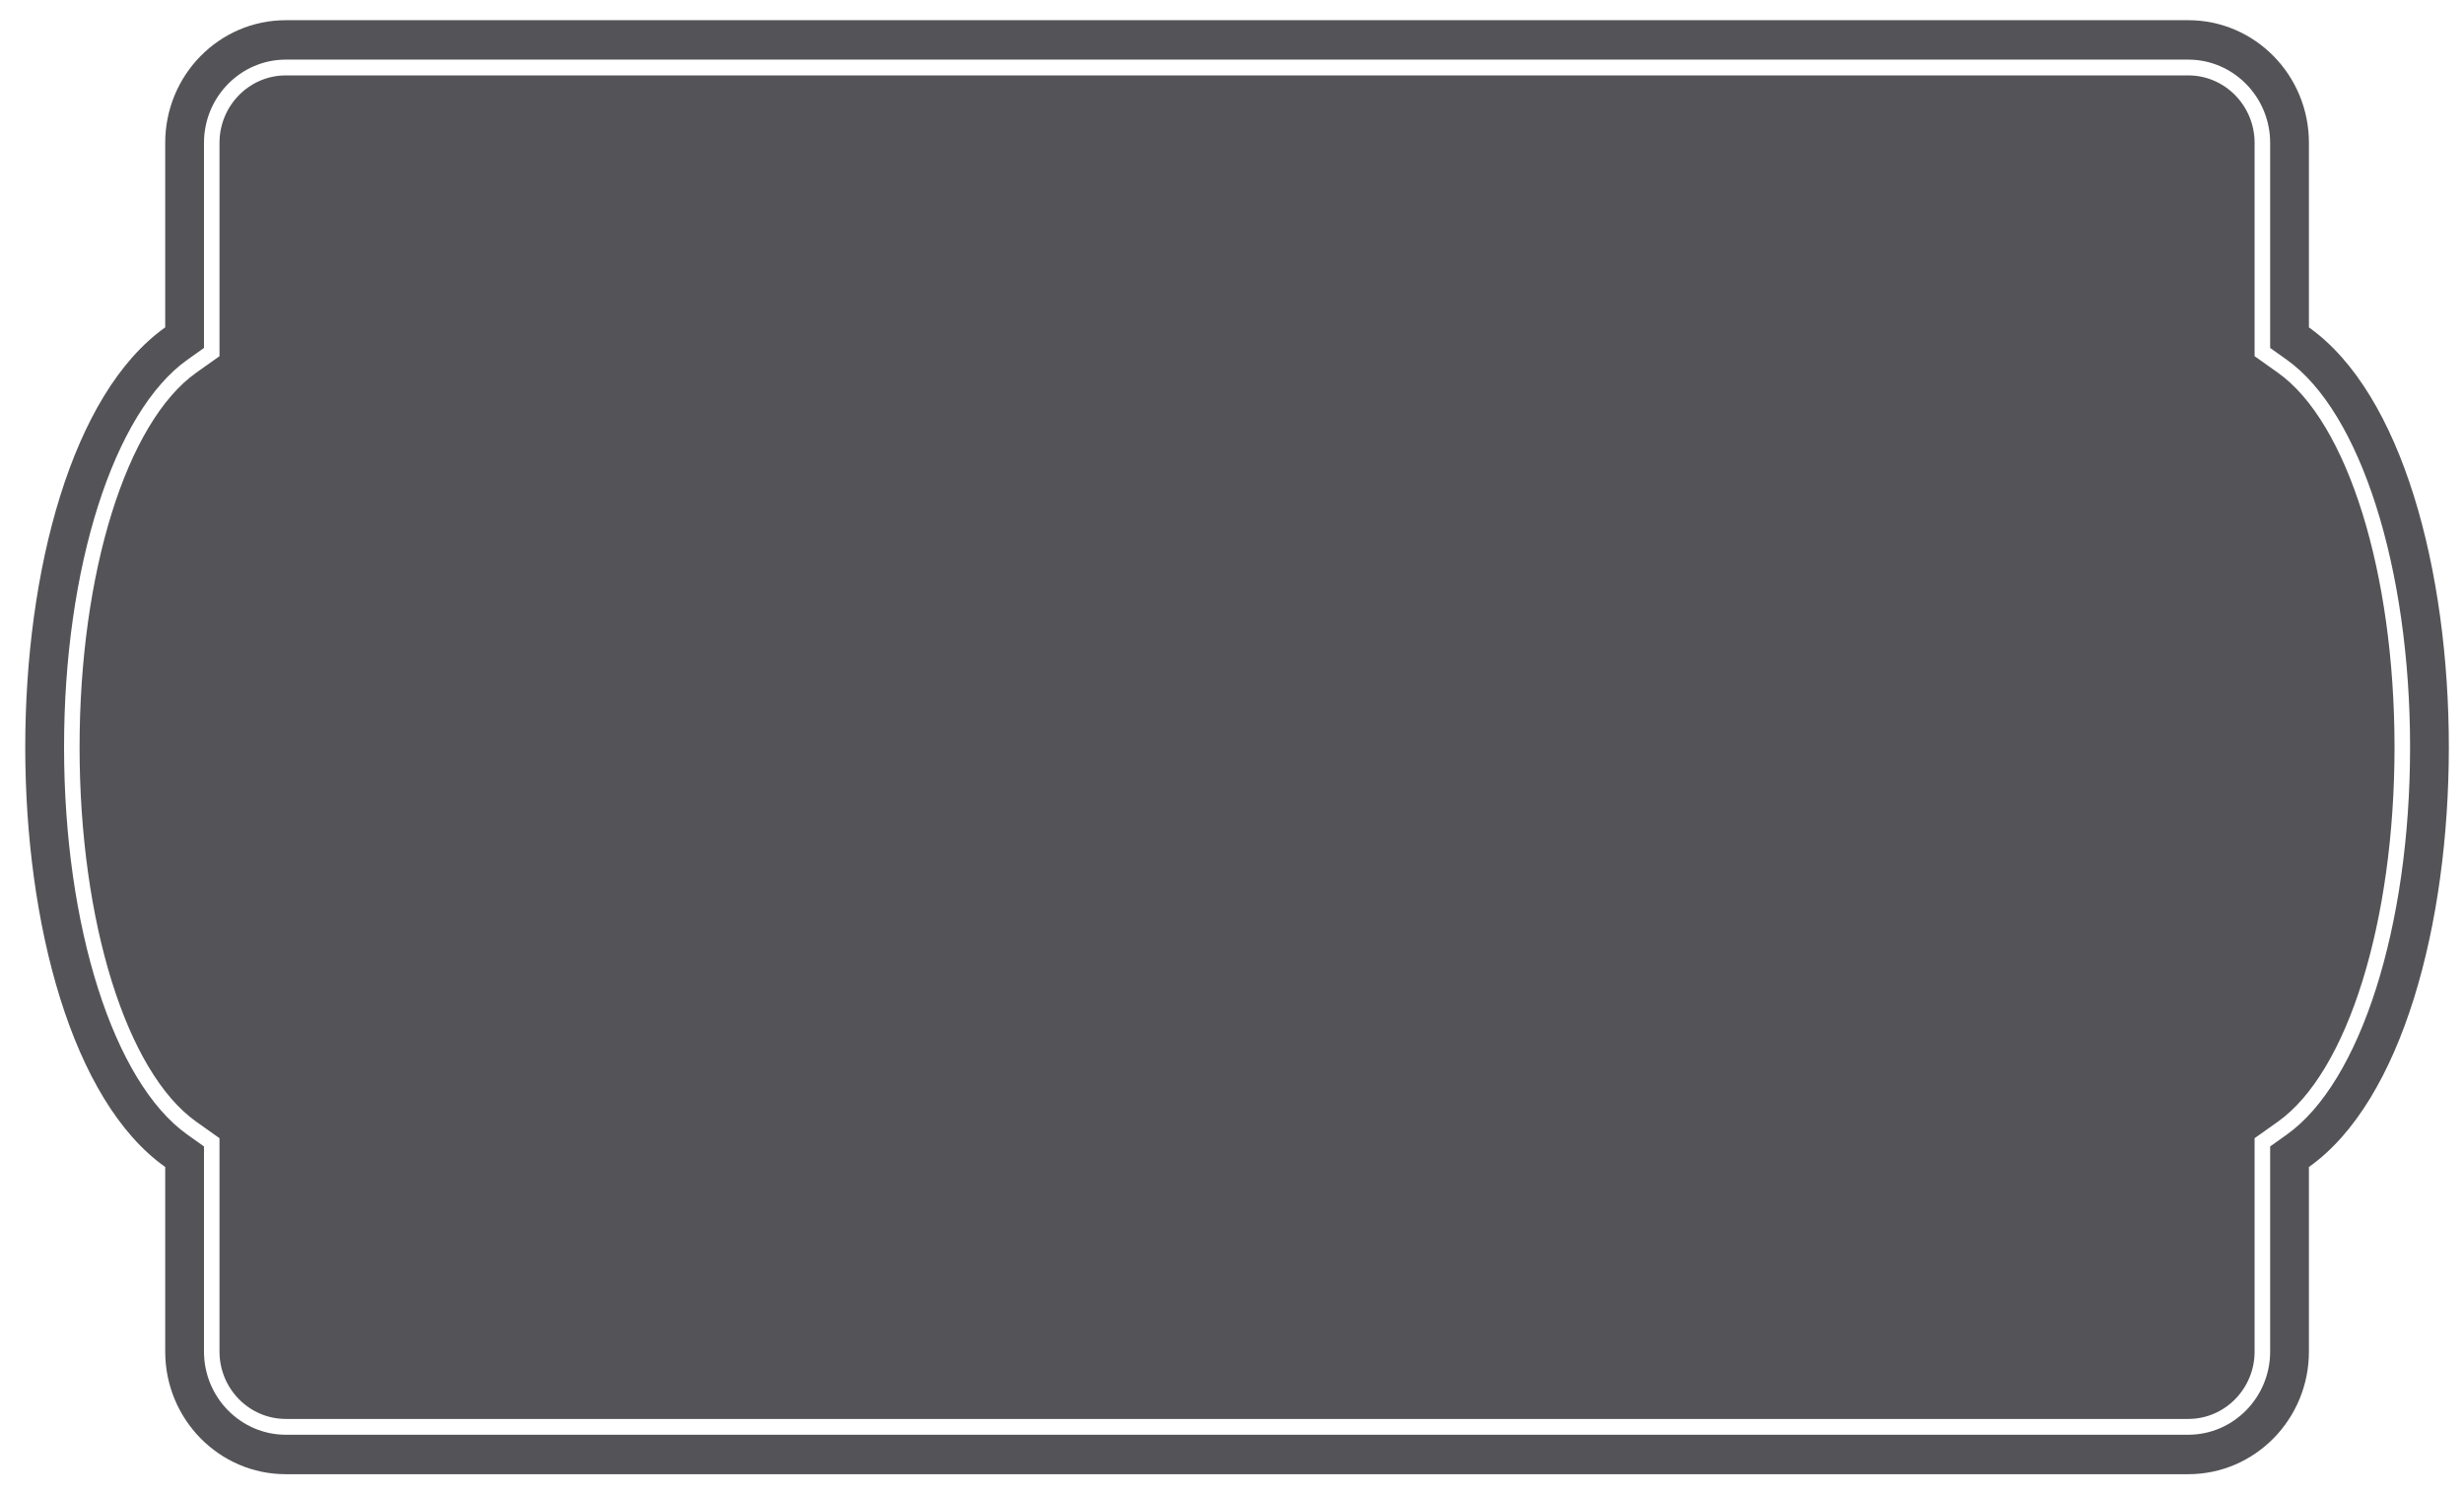 <?xml version="1.0" encoding="UTF-8"?>
<svg width="61px" height="37px" viewBox="0 0 61 37" version="1.1" xmlns="http://www.w3.org/2000/svg" xmlns:xlink="http://www.w3.org/1999/xlink">
    <title>40</title>
    <g id="页面-1" stroke="none" stroke-width="1" fill="none" fill-rule="evenodd">
        <g id="花环" transform="translate(-161, -485)" fill="#545458">
            <path d="M215.174,485.5 C216.823,485.5 218.161,486.86 218.161,488.537 L218.161,493.106 C222.779,496.384 222.78,510.615 218.161,513.894 L218.161,518.463 C218.161,520.14 216.823,521.5 215.174,521.5 L168.076,521.5 C166.426,521.5 165.09,520.14 165.09,518.463 L165.09,513.894 C160.47,510.616 160.47,496.384 165.09,493.106 L165.09,488.537 C165.09,486.86 166.426,485.5 168.076,485.5 Z M215.174,486.476 L168.076,486.476 C166.959,486.476 166.05,487.401 166.05,488.537 L166.05,493.615 L165.64,493.906 C163.813,495.203 162.585,499.059 162.586,503.5 C162.586,507.941 163.813,511.797 165.639,513.093 L166.05,513.385 L166.05,518.463 C166.05,519.599 166.959,520.523 168.076,520.523 L215.174,520.523 C216.291,520.523 217.201,519.599 217.201,518.463 L217.201,513.385 L217.611,513.093 C219.437,511.797 220.665,507.942 220.665,503.5 C220.665,499.059 219.437,495.203 217.611,493.906 L217.201,493.615 L217.201,488.537 C217.201,487.401 216.291,486.476 215.174,486.476 Z M215.174,486.867 C216.08,486.867 216.816,487.616 216.816,488.537 L216.816,493.819 L217.391,494.227 C219.119,495.453 220.28,499.18 220.28,503.501 C220.28,507.82 219.119,511.547 217.391,512.773 L216.816,513.181 L216.816,518.463 C216.816,519.384 216.08,520.132 215.174,520.132 L168.076,520.132 C167.17,520.132 166.434,519.384 166.434,518.463 L166.434,513.181 L165.859,512.773 C164.131,511.547 162.97,507.82 162.97,503.5 C162.97,499.18 164.131,495.453 165.859,494.227 L166.434,493.819 L166.434,488.537 C166.434,487.616 167.17,486.867 168.076,486.867 Z" id="40"></path>
        </g>
    </g>
</svg>
